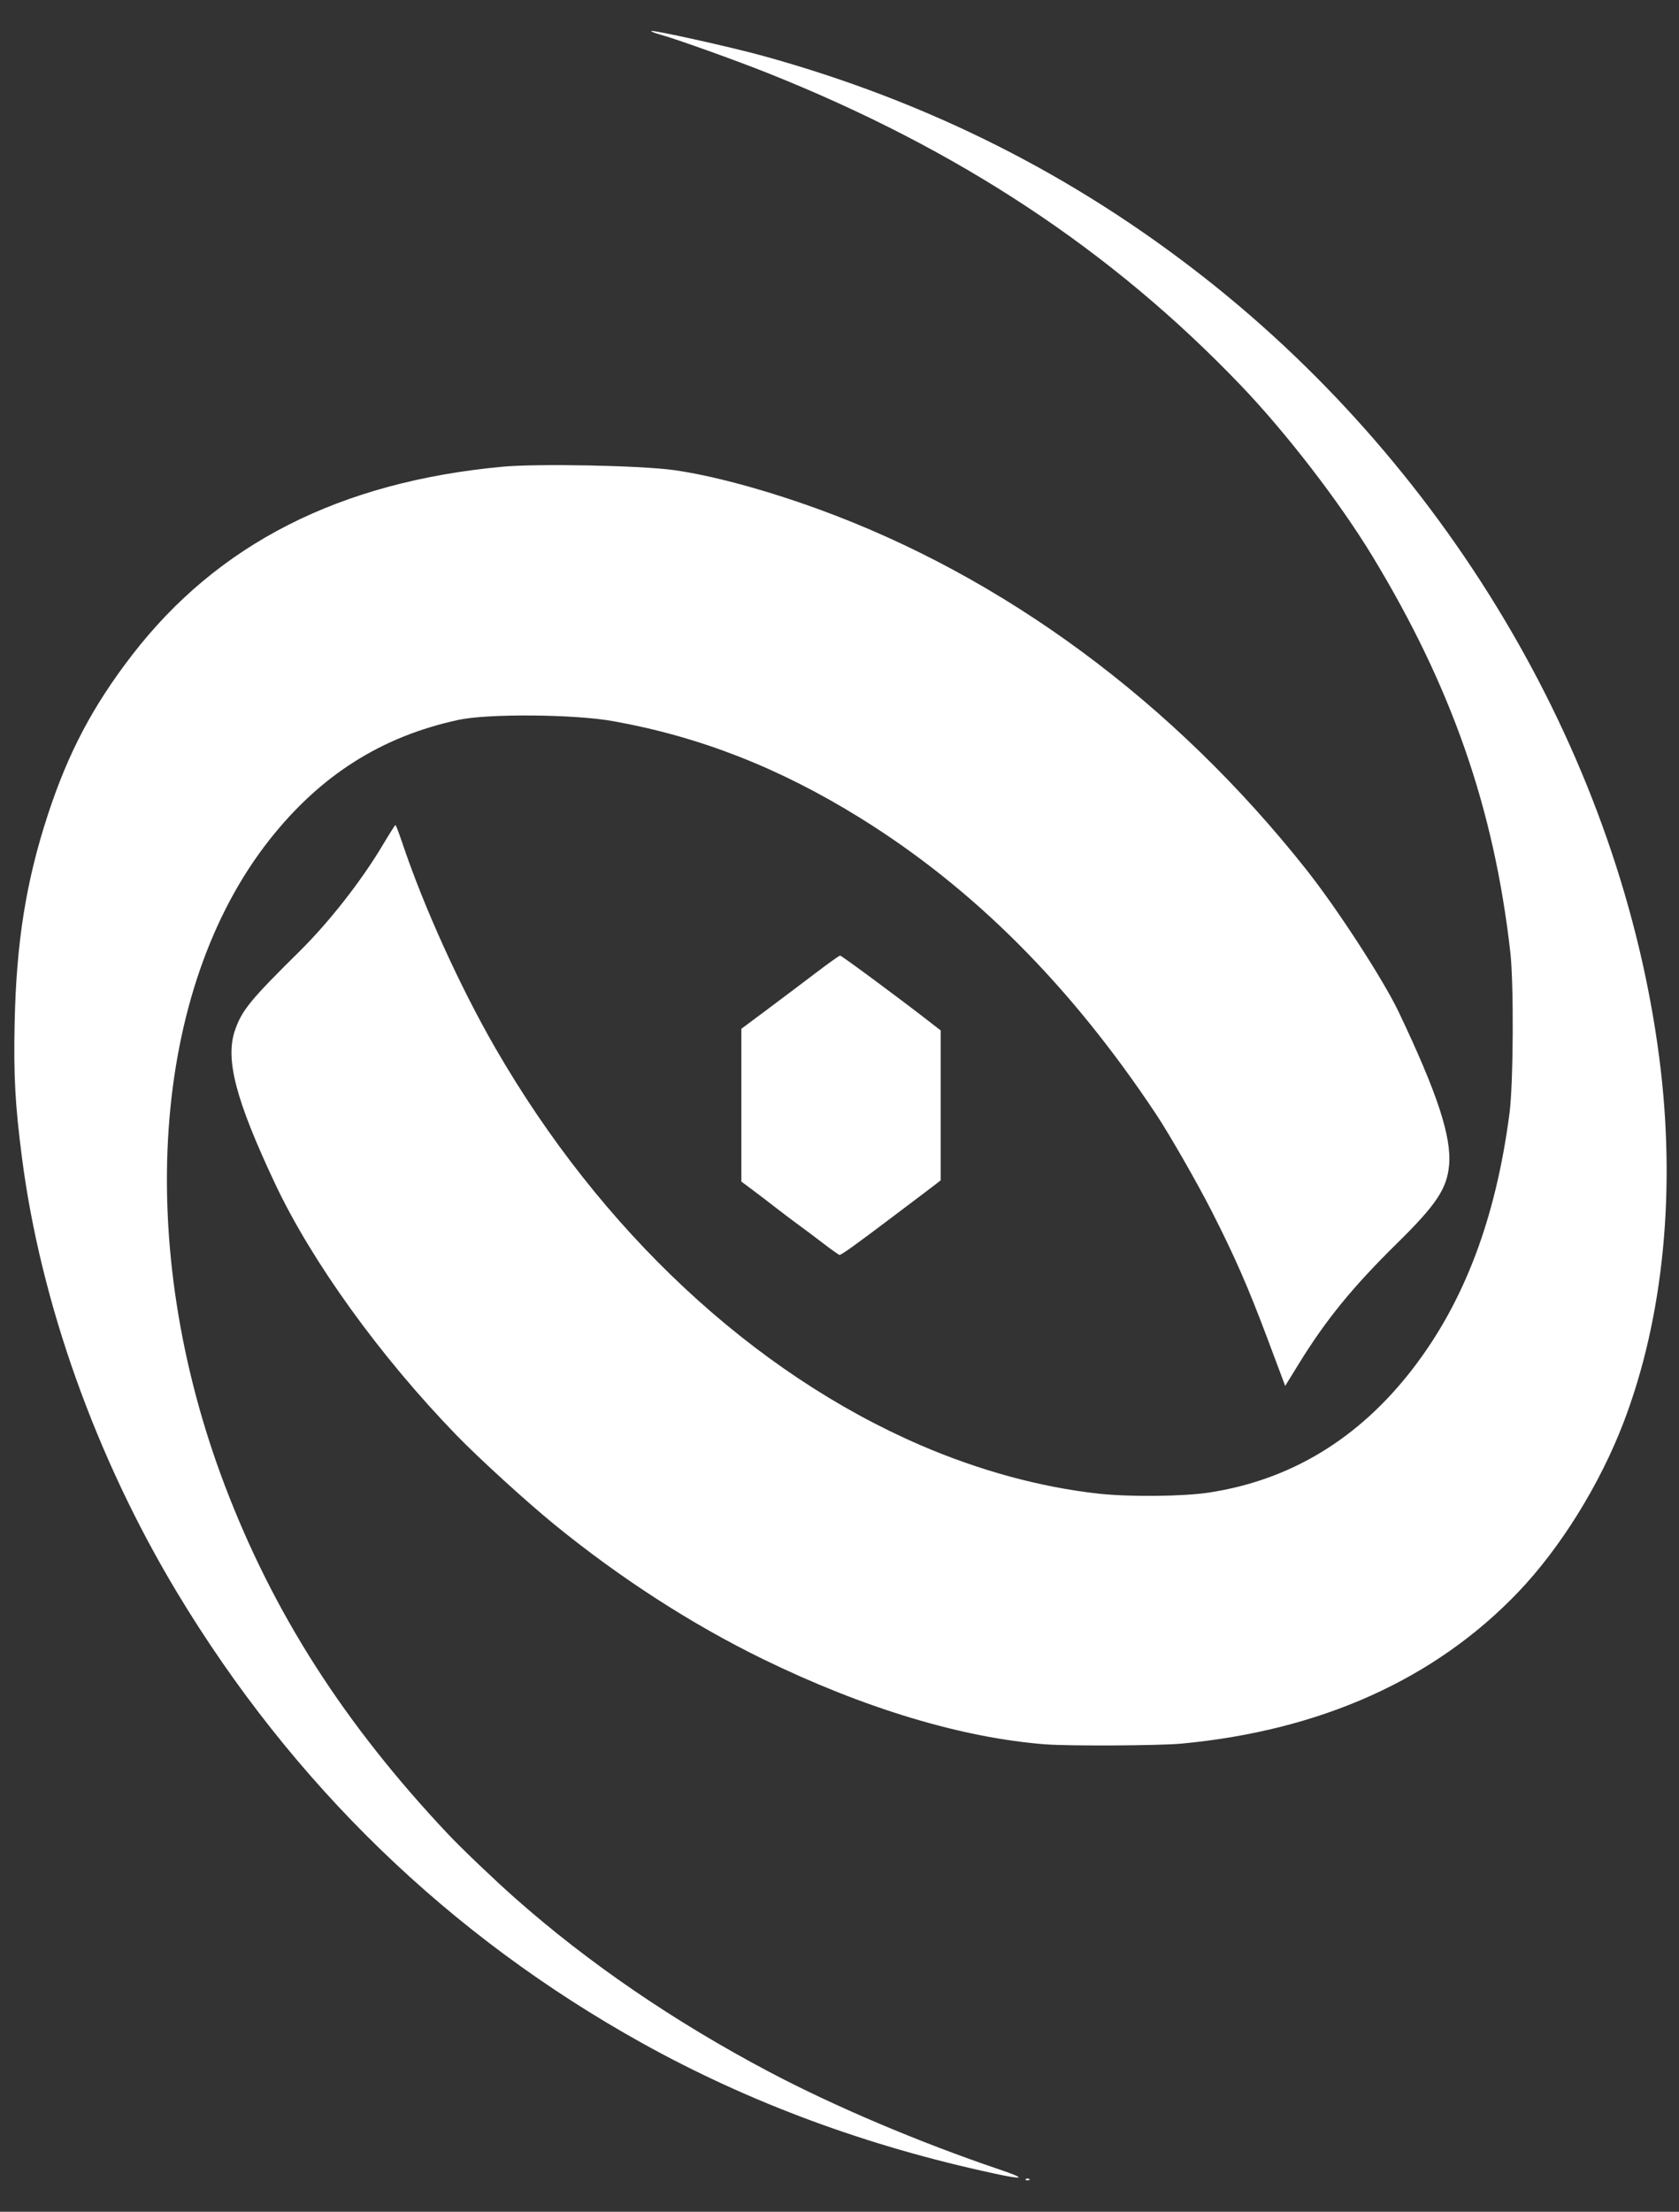 <?xml version="1.0" encoding="UTF-8" standalone="no"?>
<!-- Created with Inkscape (http://www.inkscape.org/) -->

<svg
   xmlns:dc="http://purl.org/dc/elements/1.1/"
   xmlns:cc="http://creativecommons.org/ns#"
   xmlns:rdf="http://www.w3.org/1999/02/22-rdf-syntax-ns#"
   xmlns:svg="http://www.w3.org/2000/svg"
   xmlns="http://www.w3.org/2000/svg"
   xmlns:sodipodi="http://sodipodi.sourceforge.net/DTD/sodipodi-0.dtd"
   xmlns:inkscape="http://www.inkscape.org/namespaces/inkscape"
   id="svg2"
   version="1.1"
   inkscape:version="0.48.4 r9939"
   width="60"
   height="79"
   sodipodi:docname="marca-inf.svg">
  <rect width="100%" height="100%" fill="#333333" stroke="none"/>
  <defs
     id="defs6" />
  <sodipodi:namedview
     pagecolor="#ffffff"
     bordercolor="#666666"
     borderopacity="1"
     objecttolerance="10"
     gridtolerance="10"
     guidetolerance="10"
     inkscape:pageopacity="0"
     inkscape:pageshadow="2"
     inkscape:window-width="1600"
     inkscape:window-height="838"
     id="namedview4"
     showgrid="false"
     inkscape:zoom="6.4724185"
     inkscape:cx="39.41936"
     inkscape:cy="39.39905"
     inkscape:window-x="892"
     inkscape:window-y="-8"
     inkscape:window-maximized="1"
     inkscape:current-layer="svg2"
     units="px" />
  <path
     style="fill:#ffffff"
     d="m 36.652,77.836 c 0.021,-0.027 0.074,-0.03 0.118,-0.011 0.049,0.026 0.035,0.045 -0.037,0.049 -0.065,0.006 -0.101,-0.016 -0.081,-0.042 z M 35.526,77.632 C 30.984,76.659 26.776,75.102 22.958,72.982 16.055,69.148 10.454,63.728 6.335,56.893 3.43,52.072 1.451,46.527 0.783,41.335 0.539,39.442 0.484,38.425 0.523,36.544 c 0.06,-2.885 0.407,-5.06 1.186,-7.44 0.726,-2.217 1.607,-3.887 3.014,-5.71 3.06,-3.967 7.411,-6.18 13.225,-6.723 1.25,-0.117 4.918,-0.046 6.11,0.117 1.366,0.188 3.267,0.7 5.172,1.392 6.643,2.414 12.723,6.904 17.463,12.895 1.102,1.393 2.745,3.925 3.291,5.073 1.381,2.902 1.892,4.455 1.8,5.471 -0.076,0.837 -0.458,1.412 -1.85,2.78 -1.593,1.566 -2.549,2.737 -3.521,4.314 l -0.486,0.789 -0.628,-1.674 C 44.595,45.954 44.136,44.906 43.302,43.265 42.801,42.279 41.783,40.503 41.316,39.802 38.259,35.201 34.79,31.727 30.747,29.22 27.855,27.425 24.996,26.307 21.892,25.755 c -1.385,-0.246 -4.459,-0.27 -5.511,-0.042 -2.75,0.595 -4.925,1.973 -6.742,4.271 -4.231,5.351 -4.866,14.504 -1.602,23.082 1.737,4.566 4.269,8.516 7.98,12.451 0.485,0.514 1.652,1.627 2.399,2.288 2.614,2.312 5.671,4.401 9.064,6.194 2.337,1.235 5.378,2.524 8.231,3.489 0.978,0.331 0.914,0.381 -0.185,0.146 z M 37.376,62.306 C 34.382,62.076 30.873,61.019 27.264,59.259 24.724,58.02 22.164,56.369 19.815,54.455 18.812,53.637 17.124,52.098 16.315,51.265 13.578,48.443 11.139,45.061 9.826,42.27 8.417,39.274 8.04,37.825 8.4,36.79 8.647,36.081 8.946,35.716 10.703,33.981 c 1.055,-1.042 2.208,-2.512 2.965,-3.783 0.237,-0.398 0.445,-0.725 0.462,-0.728 0.017,-0.005 0.125,0.277 0.24,0.619 0.77,2.296 2.058,5.136 3.324,7.332 3.768,6.536 9.206,11.613 15.211,14.202 2.101,0.905 4.275,1.497 6.351,1.727 1.091,0.121 3.024,0.102 3.943,-0.038 2.924,-0.446 5.36,-1.924 7.284,-4.42 1.843,-2.391 2.968,-5.36 3.46,-9.131 0.139,-1.068 0.157,-4.622 0.029,-5.751 C 53.388,28.869 51.874,24.528 49.037,19.855 47.865,17.926 45.965,15.461 44.343,13.767 39.717,8.935 34.255,5.33 27.449,2.615 26.299,2.156 24.144,1.385 23.604,1.239 23.408,1.185 23.258,1.127 23.272,1.108 23.312,1.056 26.129,1.682 27.264,1.995 33.15,3.618 38.372,6.243 43.079,9.947 51.91,16.894 57.924,27.218 59.295,37.782 c 0.608,4.688 0.157,9.288 -1.278,13.03 -0.849,2.216 -2.257,4.48 -3.764,6.056 -2.976,3.112 -7.053,4.945 -12.037,5.411 -0.78,0.073 -4,0.09 -4.84,0.026 z M 29.422,44.413 C 29.134,44.192 28.745,43.9 28.559,43.766 28.372,43.631 27.998,43.349 27.726,43.138 27.455,42.927 27.067,42.63 26.863,42.479 l -0.37,-0.275 0,-2.729 0,-2.729 0.956,-0.713 c 0.526,-0.392 1.307,-0.981 1.736,-1.307 0.429,-0.327 0.806,-0.594 0.838,-0.594 0.053,0 2.078,1.497 3.146,2.326 l 0.447,0.347 0,2.677 0,2.677 -0.231,0.18 c -0.127,0.099 -0.323,0.248 -0.436,0.331 -0.113,0.083 -0.626,0.47 -1.141,0.86 -1.249,0.944 -1.747,1.3 -1.809,1.293 -0.028,-0.006 -0.287,-0.187 -0.576,-0.409 z"
     id="path2987"
     inkscape:connector-curvature="0"
     sodipodi:nodetypes="cccccssssssssssssssscsssssssssssssssssssssssssssssssssccssssssssssscccsssscccssscs" />
</svg>
